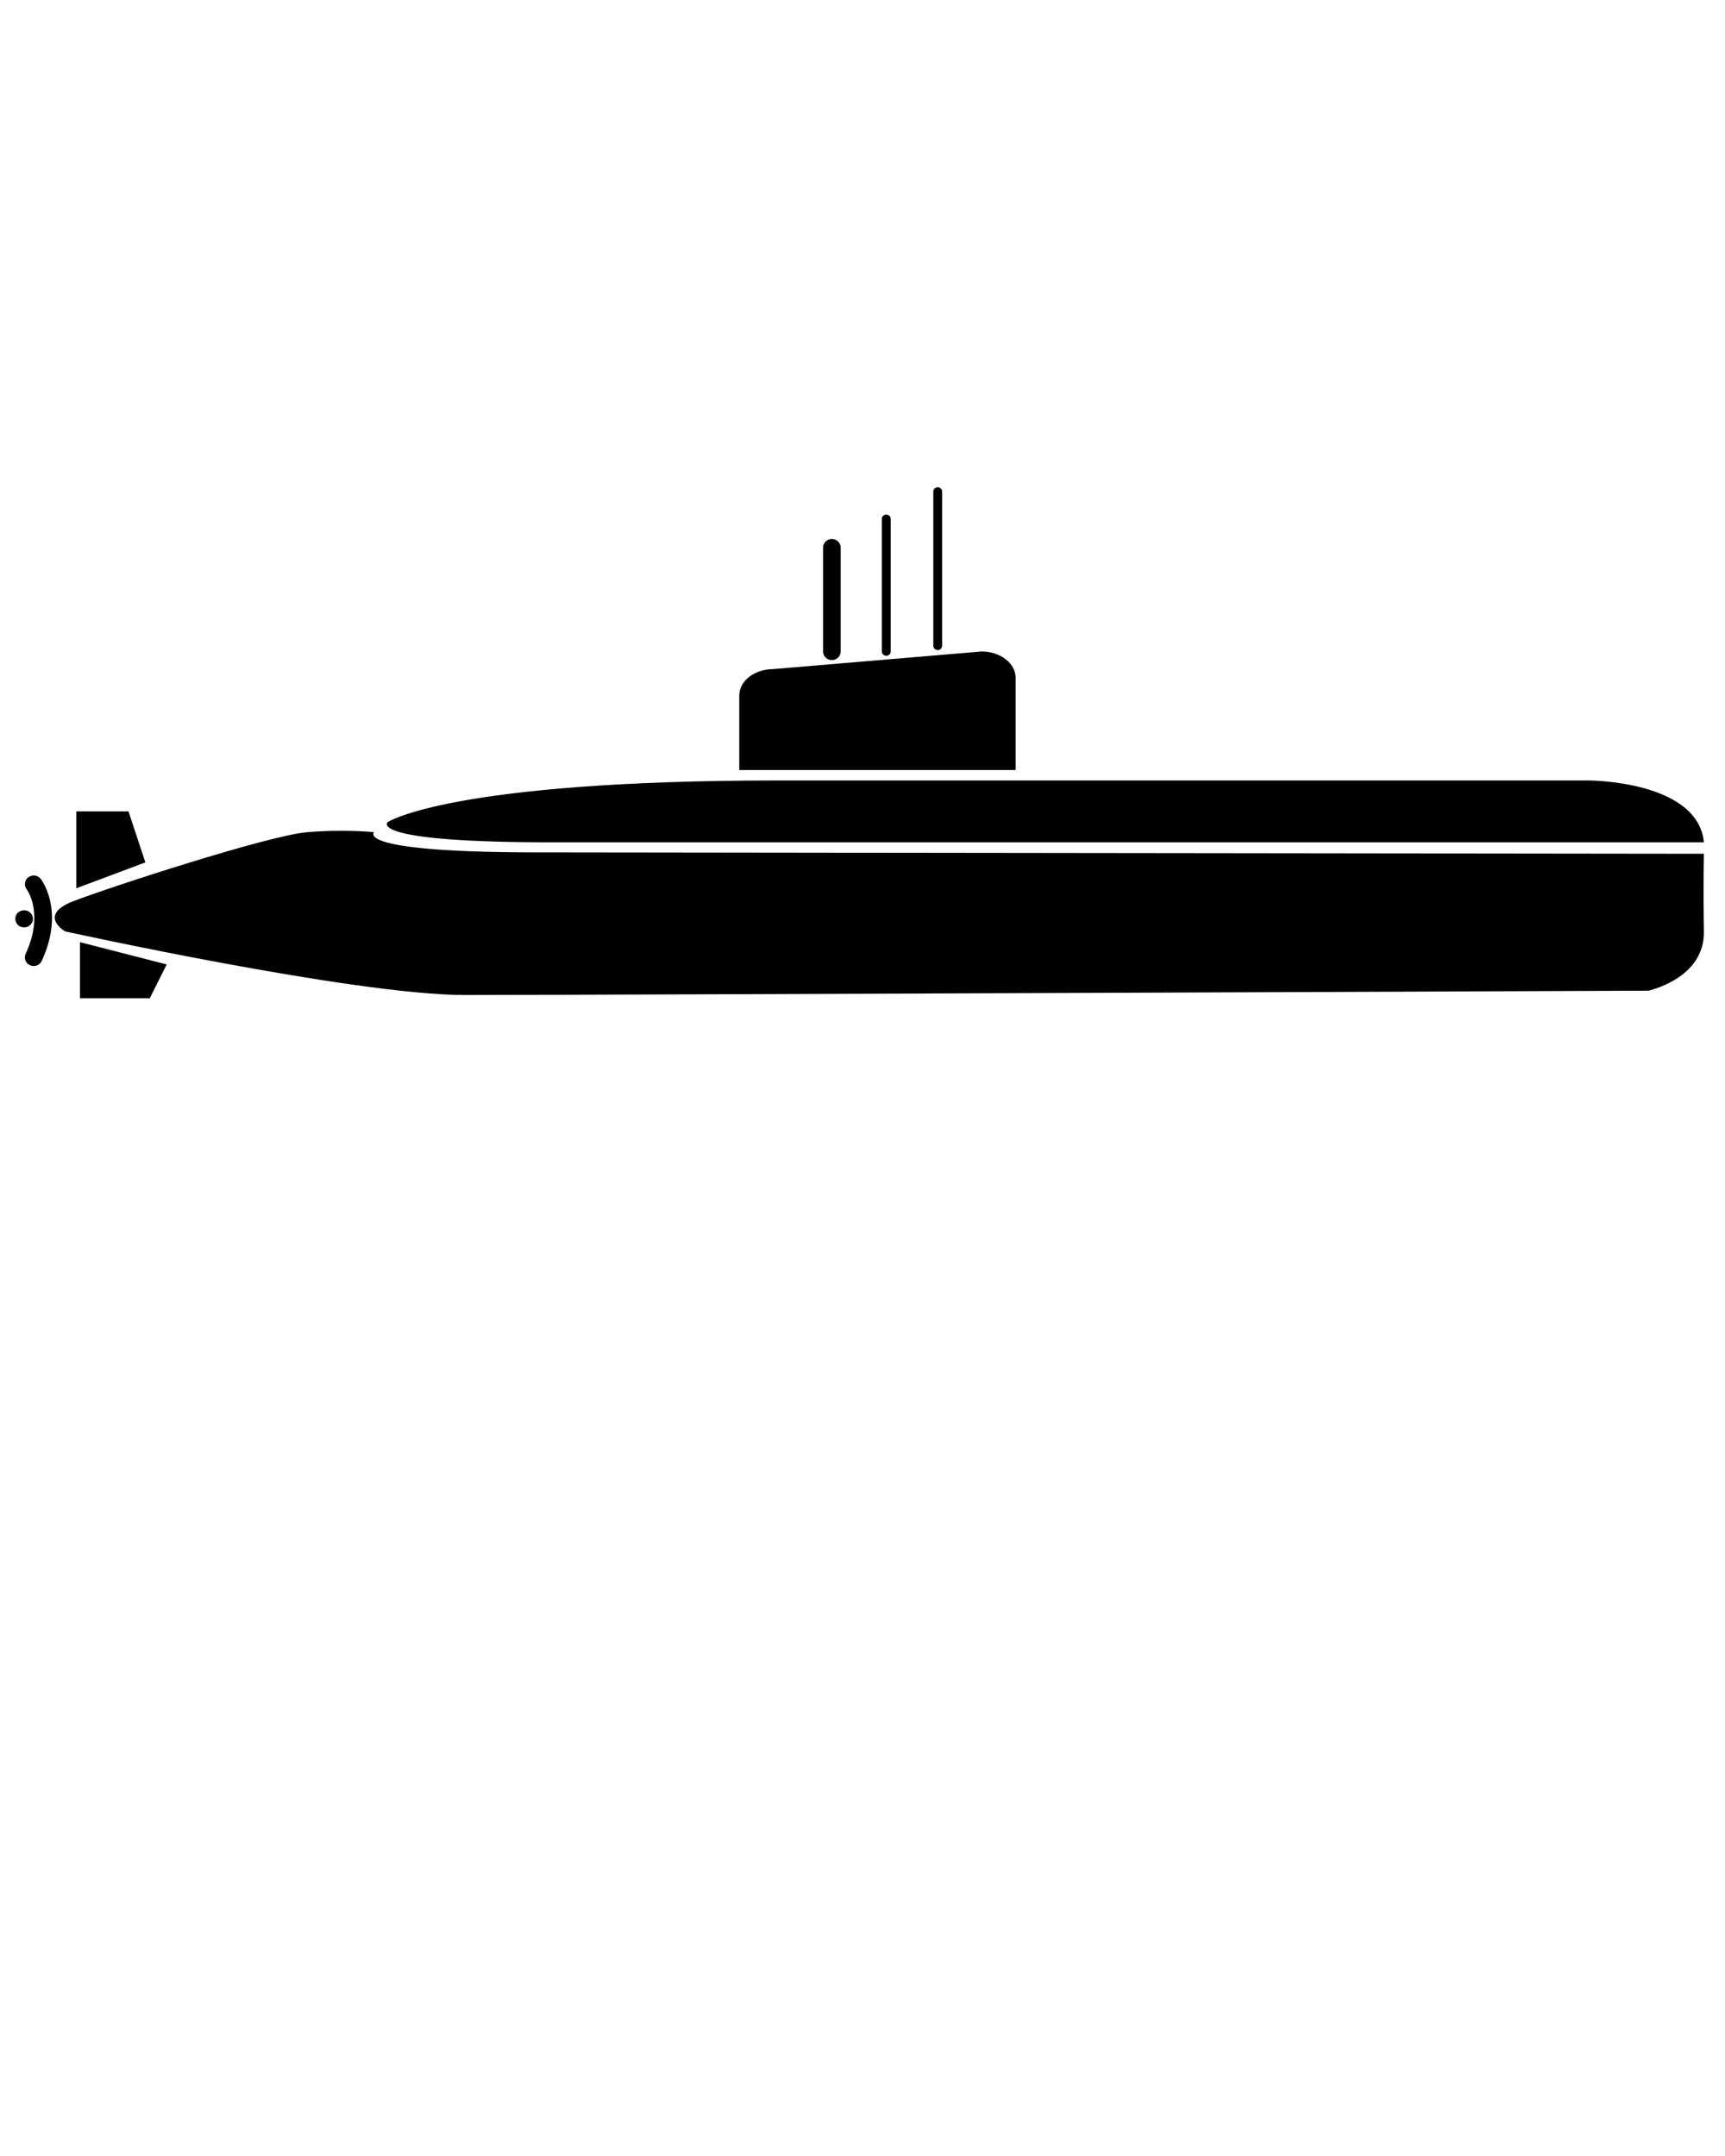 <svg xmlns="http://www.w3.org/2000/svg" xmlns:xlink="http://www.w3.org/1999/xlink" version="1.1" x="0px" y="0px" viewBox="0 0 100 125" enable-background="new 0 0 100 100" xml:space="preserve"><path d="M98.778,48.833c-0.359-3.583-6.682-3.583-6.682-3.583s-27.906,0-46.961,0s-22.667,2.417-22.667,2.417  s-1.219,1.125,8.873,1.167H98.778z"/><path d="M42.856,44.646v-4.321c0-0.847,0.884-1.533,1.975-1.533l12.07-1.021c1.092,0,1.976,0.686,1.976,1.533v5.342"/><path d="M44.705,44.583"/><path d="M56.518,44.583"/><path d="M48.225,38.271c-0.283,0-0.511-0.224-0.511-0.5V31.75c0-0.276,0.229-0.5,0.511-0.5s0.511,0.224,0.511,0.5v6.021  C48.736,38.047,48.507,38.271,48.225,38.271z"/><path d="M51.378,38.021c-0.141,0-0.256-0.112-0.256-0.25v-7.688c0-0.138,0.115-0.25,0.256-0.25s0.256,0.112,0.256,0.25v7.688  C51.634,37.909,51.519,38.021,51.378,38.021z"/><path d="M54.361,37.688c-0.142,0-0.256-0.112-0.256-0.25V28.5c0-0.138,0.114-0.25,0.256-0.25c0.141,0,0.255,0.112,0.255,0.25v8.937  C54.616,37.576,54.502,37.688,54.361,37.688z"/><path d="M98.778,49.5c0,0-0.044,1.75,0,4.5c0.045,2.75-3.228,3.438-3.228,3.438s-62.177,0.25-68.612,0.25S3.775,54,3.775,54  s-1.626-0.938,0.474-1.75s11.312-3.813,13.546-4s3.89,0,3.89,0s-1.219,1.125,8.874,1.167"/><polygon points="8.428,50 4.422,51.5 4.422,47.042 7.448,47.042 "/><polygon points="9.664,55.916 4.635,54.625 4.635,57.875 8.683,57.875 "/><path d="M1.951,56.008c-0.07,0-0.142-0.015-0.21-0.045c-0.257-0.113-0.371-0.41-0.255-0.661c1.082-2.335,0.099-3.688,0.057-3.744  c-0.166-0.222-0.12-0.534,0.104-0.698c0.226-0.164,0.542-0.123,0.712,0.095c0.058,0.074,1.405,1.854,0.059,4.759  C2.331,55.898,2.146,56.008,1.951,56.008z"/><path d="M1.399,53.77c-0.133,0-0.266-0.05-0.358-0.14c-0.103-0.11-0.153-0.23-0.153-0.36s0.051-0.26,0.143-0.35  c0.205-0.19,0.542-0.19,0.727,0c0.092,0.09,0.153,0.22,0.153,0.35S1.859,53.53,1.757,53.62C1.665,53.72,1.532,53.77,1.399,53.77z"/></svg>